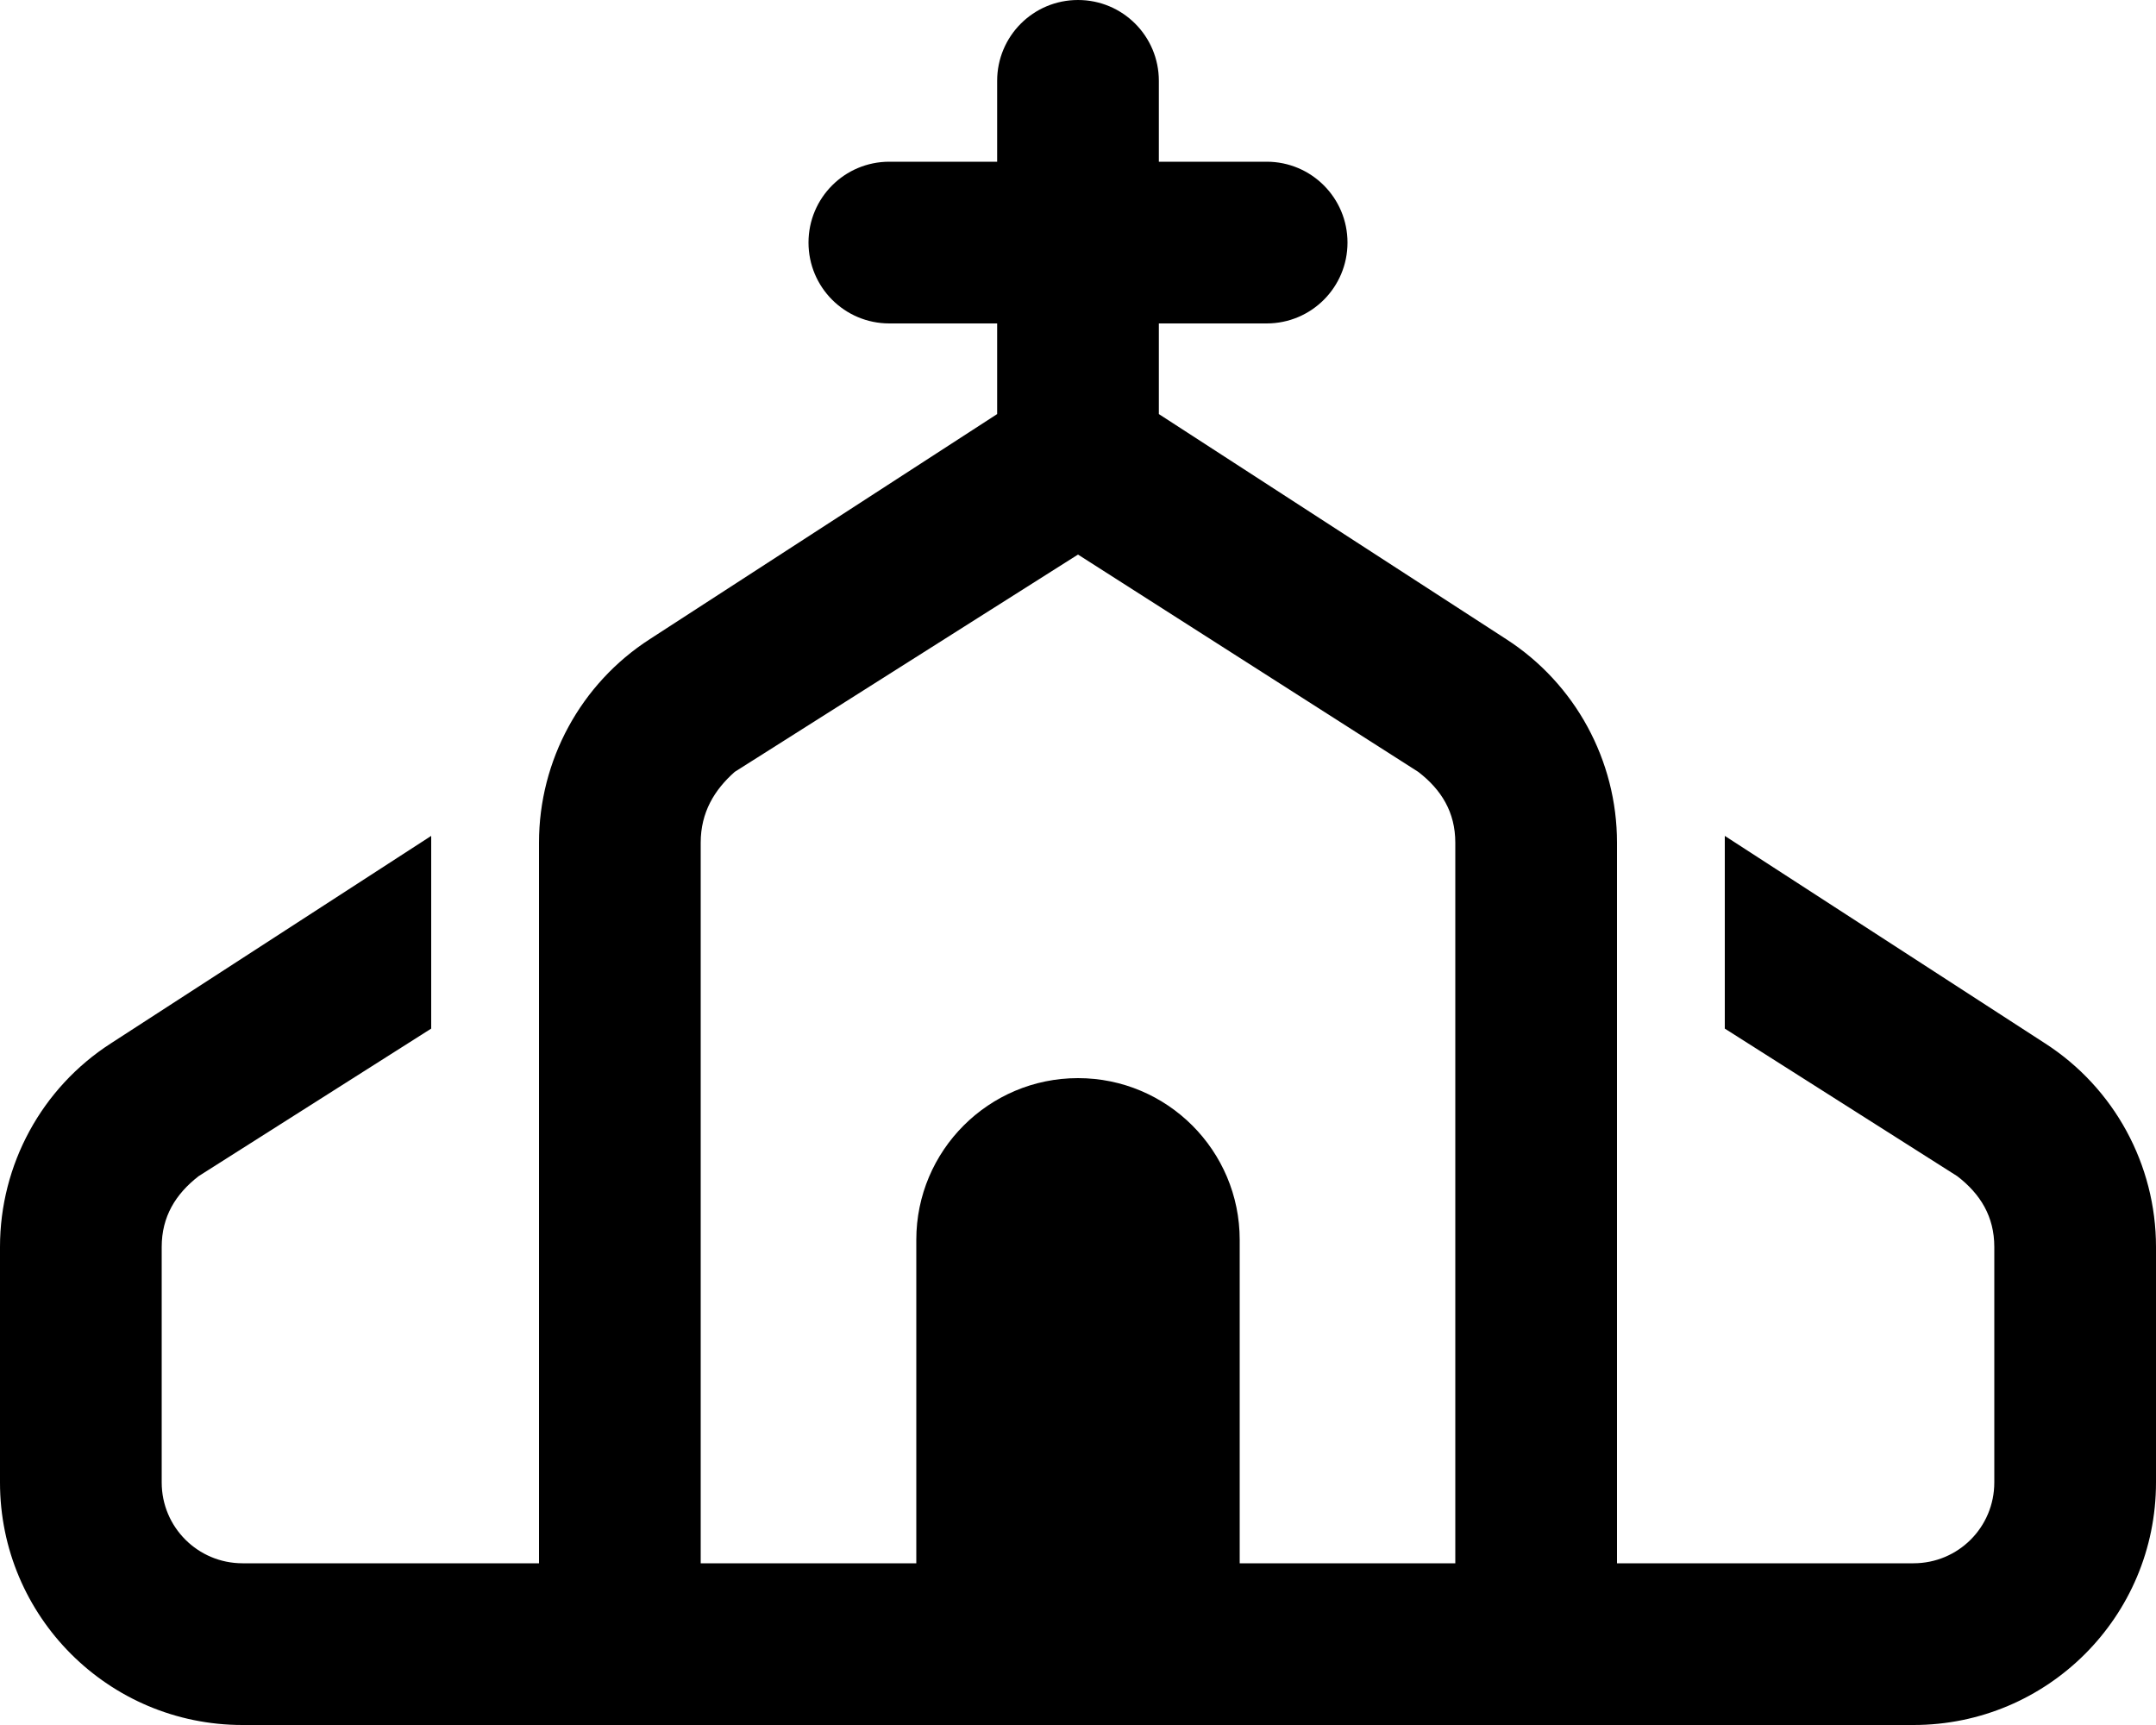 <svg xmlns="http://www.w3.org/2000/svg" viewBox="0 0 640 512"><!--! Font Awesome Pro 6.0.0 by @fontawesome - https://fontawesome.com License - https://fontawesome.com/license (Commercial License) Copyright 2022 Fonticons, Inc. --><path d="M344 48H376C389.3 48 400 58.75 400 72C400 85.25 389.3 96 376 96H344V122.9L447.1 189.7C467.6 202.9 480 225.7 480 250.1V464H568C581.3 464 592 453.3 592 440V370.1C592 361.1 587.9 354.4 581 349.1L512 305.3V248.1L607.1 309.7C627.6 322.9 640 345.7 640 370.1V440C640 479.8 607.8 512 568 512L72 512C32.24 512 0 479.8 0 440V370.1C0 345.7 12.38 322.9 32.89 309.7L128 248.1V305.3L58.96 349.1C52.13 354.4 48 361.1 48 370.1V440C48 453.3 58.75 464 72 464H160V250.1C160 225.7 172.4 202.9 192.9 189.7L296 122.9V96H264C250.7 96 240 85.25 240 72C240 58.75 250.7 48 264 48H296V24C296 10.75 306.7 0 320 0C333.3 0 344 10.75 344 24V48zM320 164.6L218.1 229.1C212.1 234.4 208 241.1 208 250.1V464H272V368C272 341.5 293.5 320 320 320C346.5 320 368 341.5 368 368V464H432V250.1C432 241.1 427.9 234.4 421 229.1L320 164.6z"/></svg>